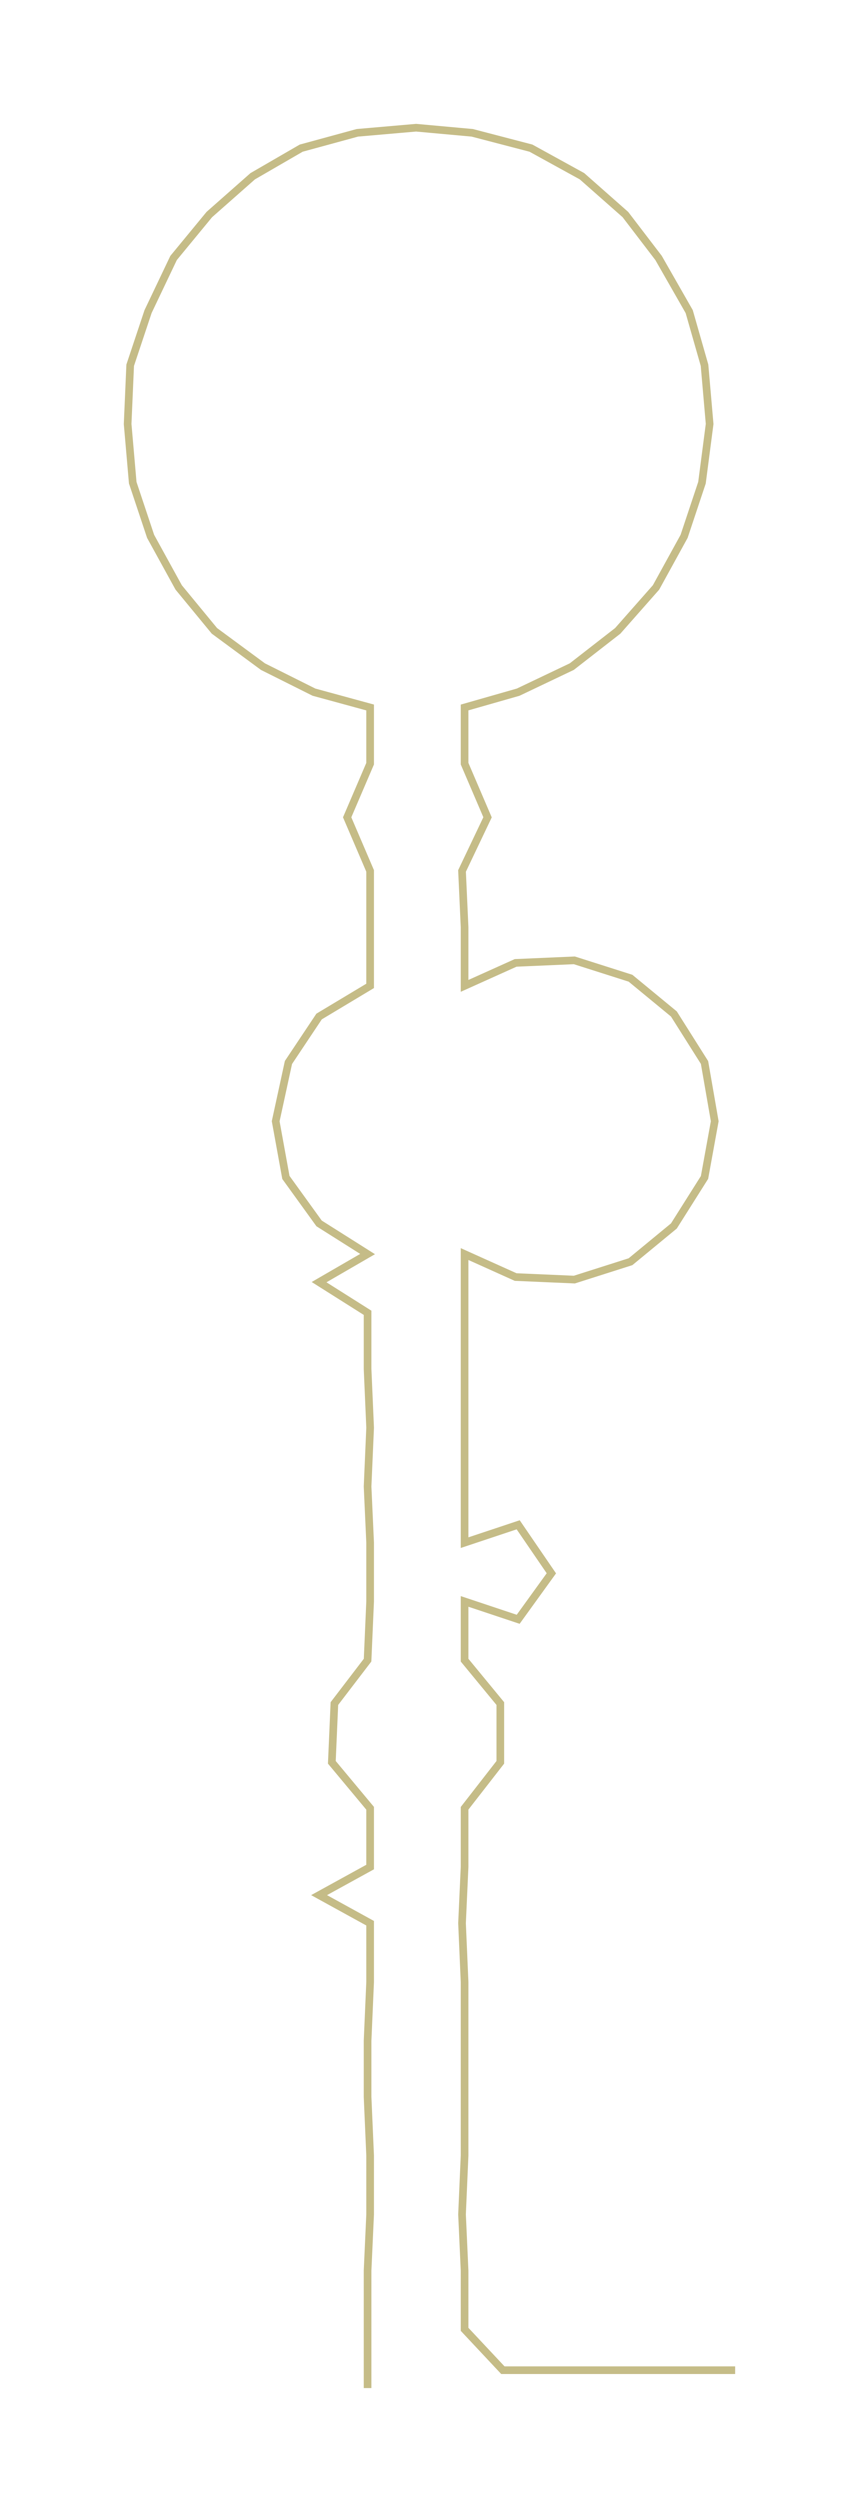 <ns0:svg xmlns:ns0="http://www.w3.org/2000/svg" width="101.334px" height="300px" viewBox="0 0 330.64 978.858"><ns0:path style="stroke:#c5bc87;stroke-width:3px;fill:none;" d="M144 935 L144 935 L144 912 L144 889 L145 867 L145 844 L144 821 L144 799 L145 776 L145 753 L125 742 L145 731 L145 708 L130 690 L131 667 L144 650 L145 627 L145 604 L144 582 L145 559 L144 536 L144 514 L125 502 L144 491 L125 479 L112 461 L108 439 L113 416 L125 398 L145 386 L145 363 L145 341 L136 320 L145 299 L145 277 L123 271 L103 261 L84 247 L70 230 L59 210 L52 189 L50 166 L51 143 L58 122 L68 101 L82 84 L99 69 L118 58 L140 52 L163 50 L185 52 L208 58 L228 69 L245 84 L258 101 L270 122 L276 143 L278 166 L275 189 L268 210 L257 230 L242 247 L224 261 L203 271 L182 277 L182 299 L191 320 L181 341 L182 363 L182 386 L202 377 L225 376 L247 383 L264 397 L276 416 L280 439 L276 461 L264 480 L247 494 L225 501 L202 500 L182 491 L182 514 L182 536 L182 559 L182 582 L182 604 L203 597 L216 616 L203 634 L182 627 L182 650 L196 667 L196 690 L182 708 L182 731 L181 753 L182 776 L182 799 L182 821 L182 844 L181 867 L182 889 L182 912 L197 928 L220 928 L243 928 L265 928 L288 928" /></ns0:svg>